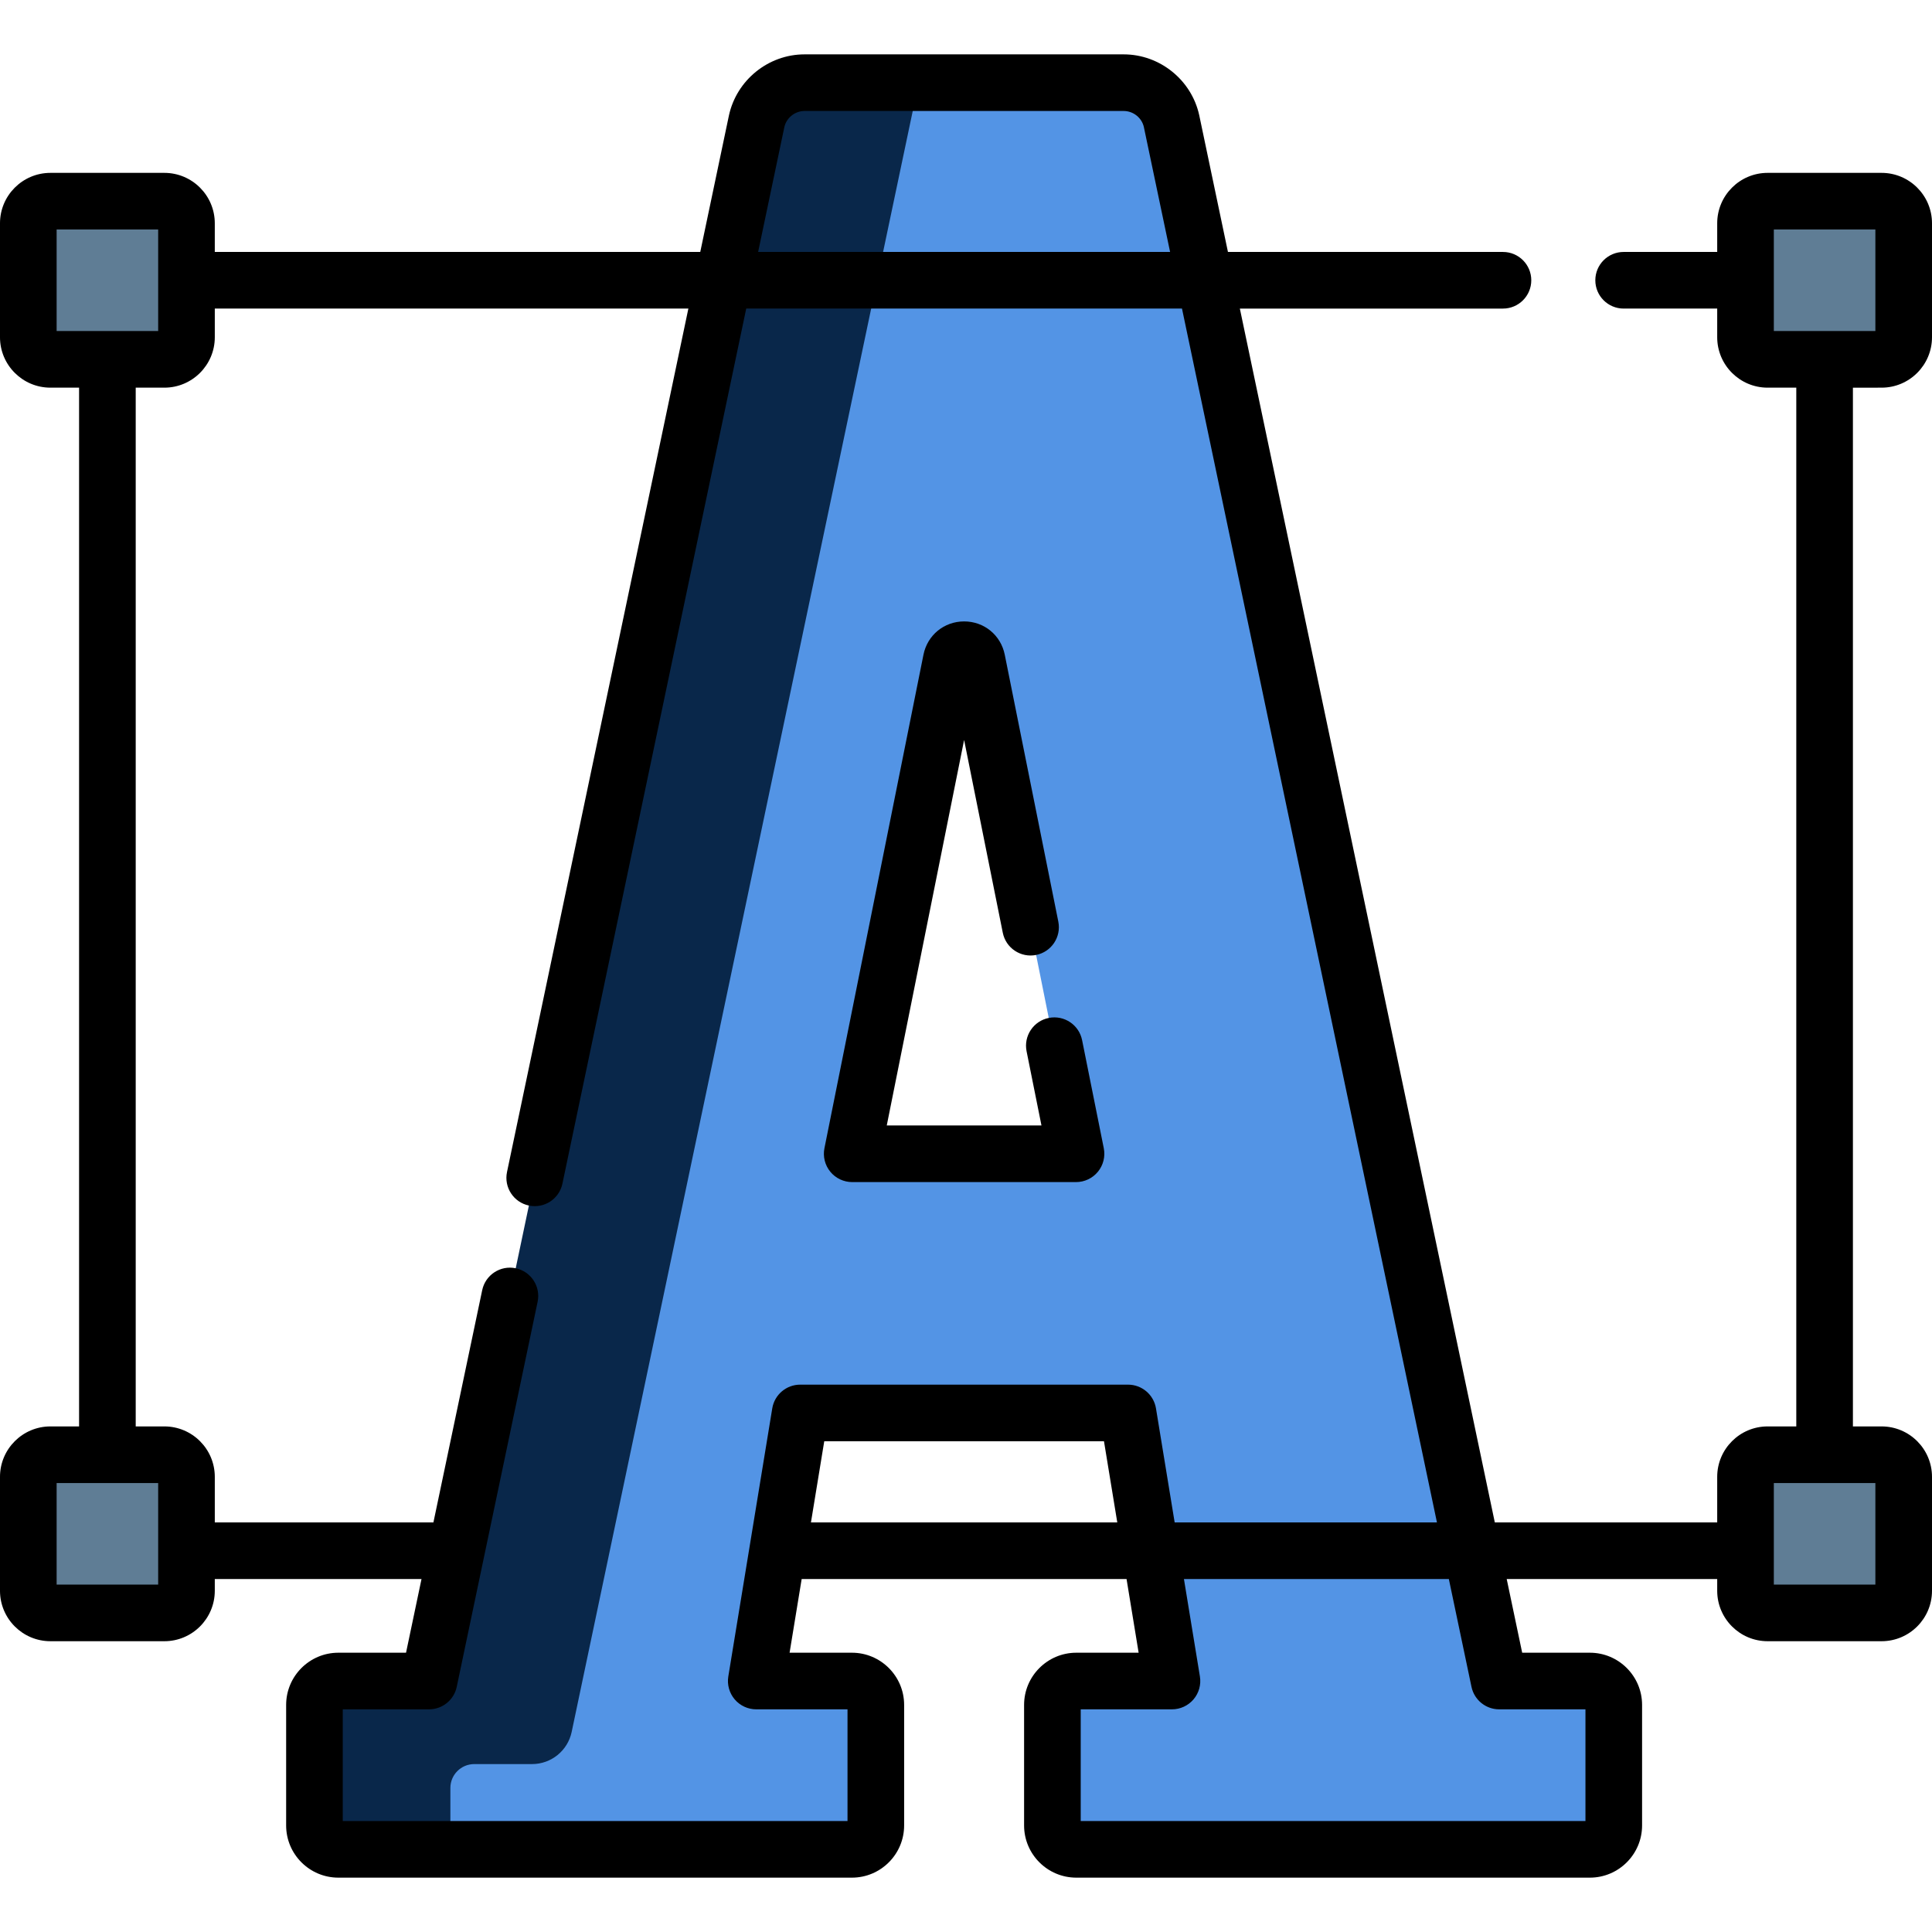 <?xml version="1.0"?>
<svg xmlns="http://www.w3.org/2000/svg" id="Capa_1" enable-background="new 0 0 511.759 511.759" height="512px" viewBox="0 0 511.759 511.759" width="512px" class=""><g><g><path d="m421.139 445.281h-24.02l-86.78-413.15c-1.3-5.97-6.58-10.23-12.7-10.23h-54.069l-.065.25-.126-.65-27 31-87 366-5.847 37.682-20.153 4.318-.314 29.36h122.604c3.49 0 6.32-2.83 6.32-6.33v-31.92c0-3.5-2.83-6.33-6.32-6.33h-25.35l11.64-71.01h86.84l11.64 71.01h-25.35c-3.49 0-6.32 2.83-6.32 6.33v31.92c0 3.5 2.83 6.33 6.32 6.33h136.05c3.49 0 6.32-2.83 6.32-6.33v-31.92c0-3.5-2.83-6.33-6.32-6.33zm-195.4-139.66 26.23-130.72c.74-3.73 6.08-3.73 6.82 0l26.23 130.72z" fill="#fee45a" data-original="#FEE45A" class="" style="fill:#5394E5" data-old_color="#fee45a"/><path d="m119.299 473.611c0-3.5 2.83-6.33 6.32-6.33h15.305c5.079 0 9.463-3.559 10.507-8.529l91.922-436.851h-30.234c-6.12 0-11.4 4.26-12.7 10.23l-86.78 413.15h-24.02c-3.49 0-6.32 2.83-6.32 6.33v31.92c0 3.5 2.83 6.33 6.32 6.33h29.68z" fill="#fed402" data-original="#FED402" class="active-path" style="fill:#09274A" data-old_color="#fed402"/><g fill="#f47c7c"><path d="m43.541 95.186h-30.186c-3.234 0-5.855-2.621-5.855-5.855v-30.186c0-3.234 2.621-5.855 5.855-5.855h30.185c3.234 0 5.855 2.621 5.855 5.855v30.185c.001 3.234-2.621 5.856-5.854 5.856z" data-original="#F47C7C" class="" style="fill:#5F7D95" data-old_color="#F47C7C"/><path d="m43.541 427.232h-30.186c-3.234 0-5.855-2.621-5.855-5.855v-30.185c0-3.234 2.621-5.855 5.855-5.855h30.185c3.234 0 5.855 2.621 5.855 5.855v30.185c.001 3.234-2.621 5.855-5.854 5.855z" data-original="#F47C7C" class="" style="fill:#5F7D95" data-old_color="#F47C7C"/><path d="m468.218 95.186h30.185c3.234 0 5.855-2.621 5.855-5.855v-30.186c0-3.234-2.621-5.855-5.855-5.855h-30.185c-3.234 0-5.855 2.621-5.855 5.855v30.185c0 3.234 2.621 5.856 5.855 5.856z" data-original="#F47C7C" class="" style="fill:#5F7D95" data-old_color="#F47C7C"/><path d="m468.218 427.232h30.185c3.234 0 5.855-2.621 5.855-5.855v-30.185c0-3.234-2.621-5.855-5.855-5.855h-30.185c-3.234 0-5.855 2.621-5.855 5.855v30.185c0 3.234 2.621 5.855 5.855 5.855z" data-original="#F47C7C" class="" style="fill:#5F7D95" data-old_color="#F47C7C"/></g><g><path d="m498.404 102.686c7.364 0 13.355-5.991 13.355-13.355v-30.186c0-7.364-5.991-13.355-13.355-13.355h-30.186c-7.364 0-13.355 5.991-13.355 13.355v7.593h-24.784c-4.142 0-7.5 3.358-7.5 7.5s3.358 7.5 7.5 7.5h24.784v7.593c0 7.364 5.991 13.355 13.355 13.355h7.593v275.151h-7.593c-7.364 0-13.355 5.991-13.355 13.355v12.072h-58.908l-67.536-321.526h69.697c4.142 0 7.5-3.358 7.5-7.5s-3.358-7.5-7.5-7.5h-72.848l-7.602-36.192c-2.029-9.356-10.45-16.146-20.023-16.146h-84.528c-9.573 0-17.994 6.791-20.033 16.194l-7.592 36.144h-128.594v-7.593c0-7.364-5.991-13.355-13.355-13.355h-30.186c-7.364 0-13.355 5.991-13.355 13.355v30.185c0 7.364 5.991 13.355 13.355 13.355h7.593v275.151h-7.593c-7.364.001-13.355 5.992-13.355 13.356v30.186c0 7.364 5.991 13.355 13.355 13.355h30.186c7.364 0 13.355-5.991 13.355-13.355v-3.113h54.757l-4.099 19.515h-17.93c-7.625 0-13.829 6.204-13.829 13.829v31.923c0 7.625 6.204 13.829 13.829 13.829h136.041c7.625 0 13.829-6.204 13.829-13.829v-31.923c0-7.625-6.204-13.829-13.829-13.829h-16.513l3.199-19.515h86.059l3.199 19.515h-16.513c-7.625 0-13.829 6.204-13.829 13.829v31.923c0 7.625 6.204 13.829 13.829 13.829h136.041c7.625 0 13.829-6.204 13.829-13.829v-31.923c0-7.625-6.204-13.829-13.829-13.829h-17.931l-4.099-19.515h55.757v3.113c0 7.364 5.991 13.355 13.355 13.355h30.186c7.364 0 13.355-5.991 13.355-13.355v-30.186c0-7.364-5.991-13.355-13.355-13.355h-7.593v-275.151zm-290.653-68.962c.543-2.506 2.799-4.325 5.364-4.325h84.528c2.564 0 4.82 1.819 5.354 4.277l6.944 33.061h-109.124zm-192.751 27.066h26.896v26.896h-26.896zm26.896 358.943h-26.896v-26.896h26.896zm182.597 33.046v29.581h-133.698v-29.581h22.848c3.548 0 6.61-2.486 7.34-5.958l21.424-101.996c.852-4.054-1.745-8.03-5.798-8.881-4.05-.85-8.03 1.744-8.881 5.798l-12.923 61.522h-57.909v-12.072c0-7.364-5.991-13.355-13.355-13.355h-7.593v-275.151h7.593c7.364 0 13.355-5.991 13.355-13.355v-7.593h125.443l-48.041 228.713c-.852 4.054 1.745 8.03 5.798 8.881 4.058.854 8.03-1.745 8.881-5.798l48.688-231.796h115.426l67.535 321.526h-69.477l-4.949-30.204c-.594-3.625-3.728-6.287-7.401-6.287h-86.839c-3.674 0-6.807 2.661-7.401 6.287l-11.639 71.006c-.356 2.172.26 4.391 1.685 6.069s3.515 2.645 5.716 2.645h24.172zm-9.684-49.515 3.522-21.491h74.097l3.522 21.491zm174.967 43.557c.729 3.472 3.792 5.958 7.34 5.958h22.848v29.581h-133.698v-29.581h24.171c2.201 0 4.291-.967 5.716-2.645s2.041-3.896 1.685-6.069l-4.229-25.802h70.169zm106.983-27.088h-26.896v-26.896h26.896zm-26.896-358.943h26.896v26.896h-26.896z" data-original="#000000" class="" style="fill:#000000" data-old_color="#000000"/><path d="m225.736 313.119h59.286c2.248 0 4.377-1.008 5.802-2.747 1.424-1.739 1.994-4.024 1.552-6.229l-5.744-28.628c-.815-4.061-4.766-6.692-8.829-5.878-4.061.815-6.693 4.768-5.878 8.829l3.943 19.653h-40.978l20.489-102.111 10.247 51.069c.814 4.061 4.763 6.69 8.829 5.878 4.061-.815 6.693-4.768 5.878-8.829l-14.186-70.699c-1.042-5.194-5.47-8.822-10.768-8.822s-9.726 3.627-10.768 8.822l-26.229 130.717c-.442 2.204.127 4.49 1.552 6.229 1.425 1.738 3.555 2.746 5.802 2.746z" data-original="#000000" class="" style="fill:#000000" data-old_color="#000000"/></g></g></g> </svg>
